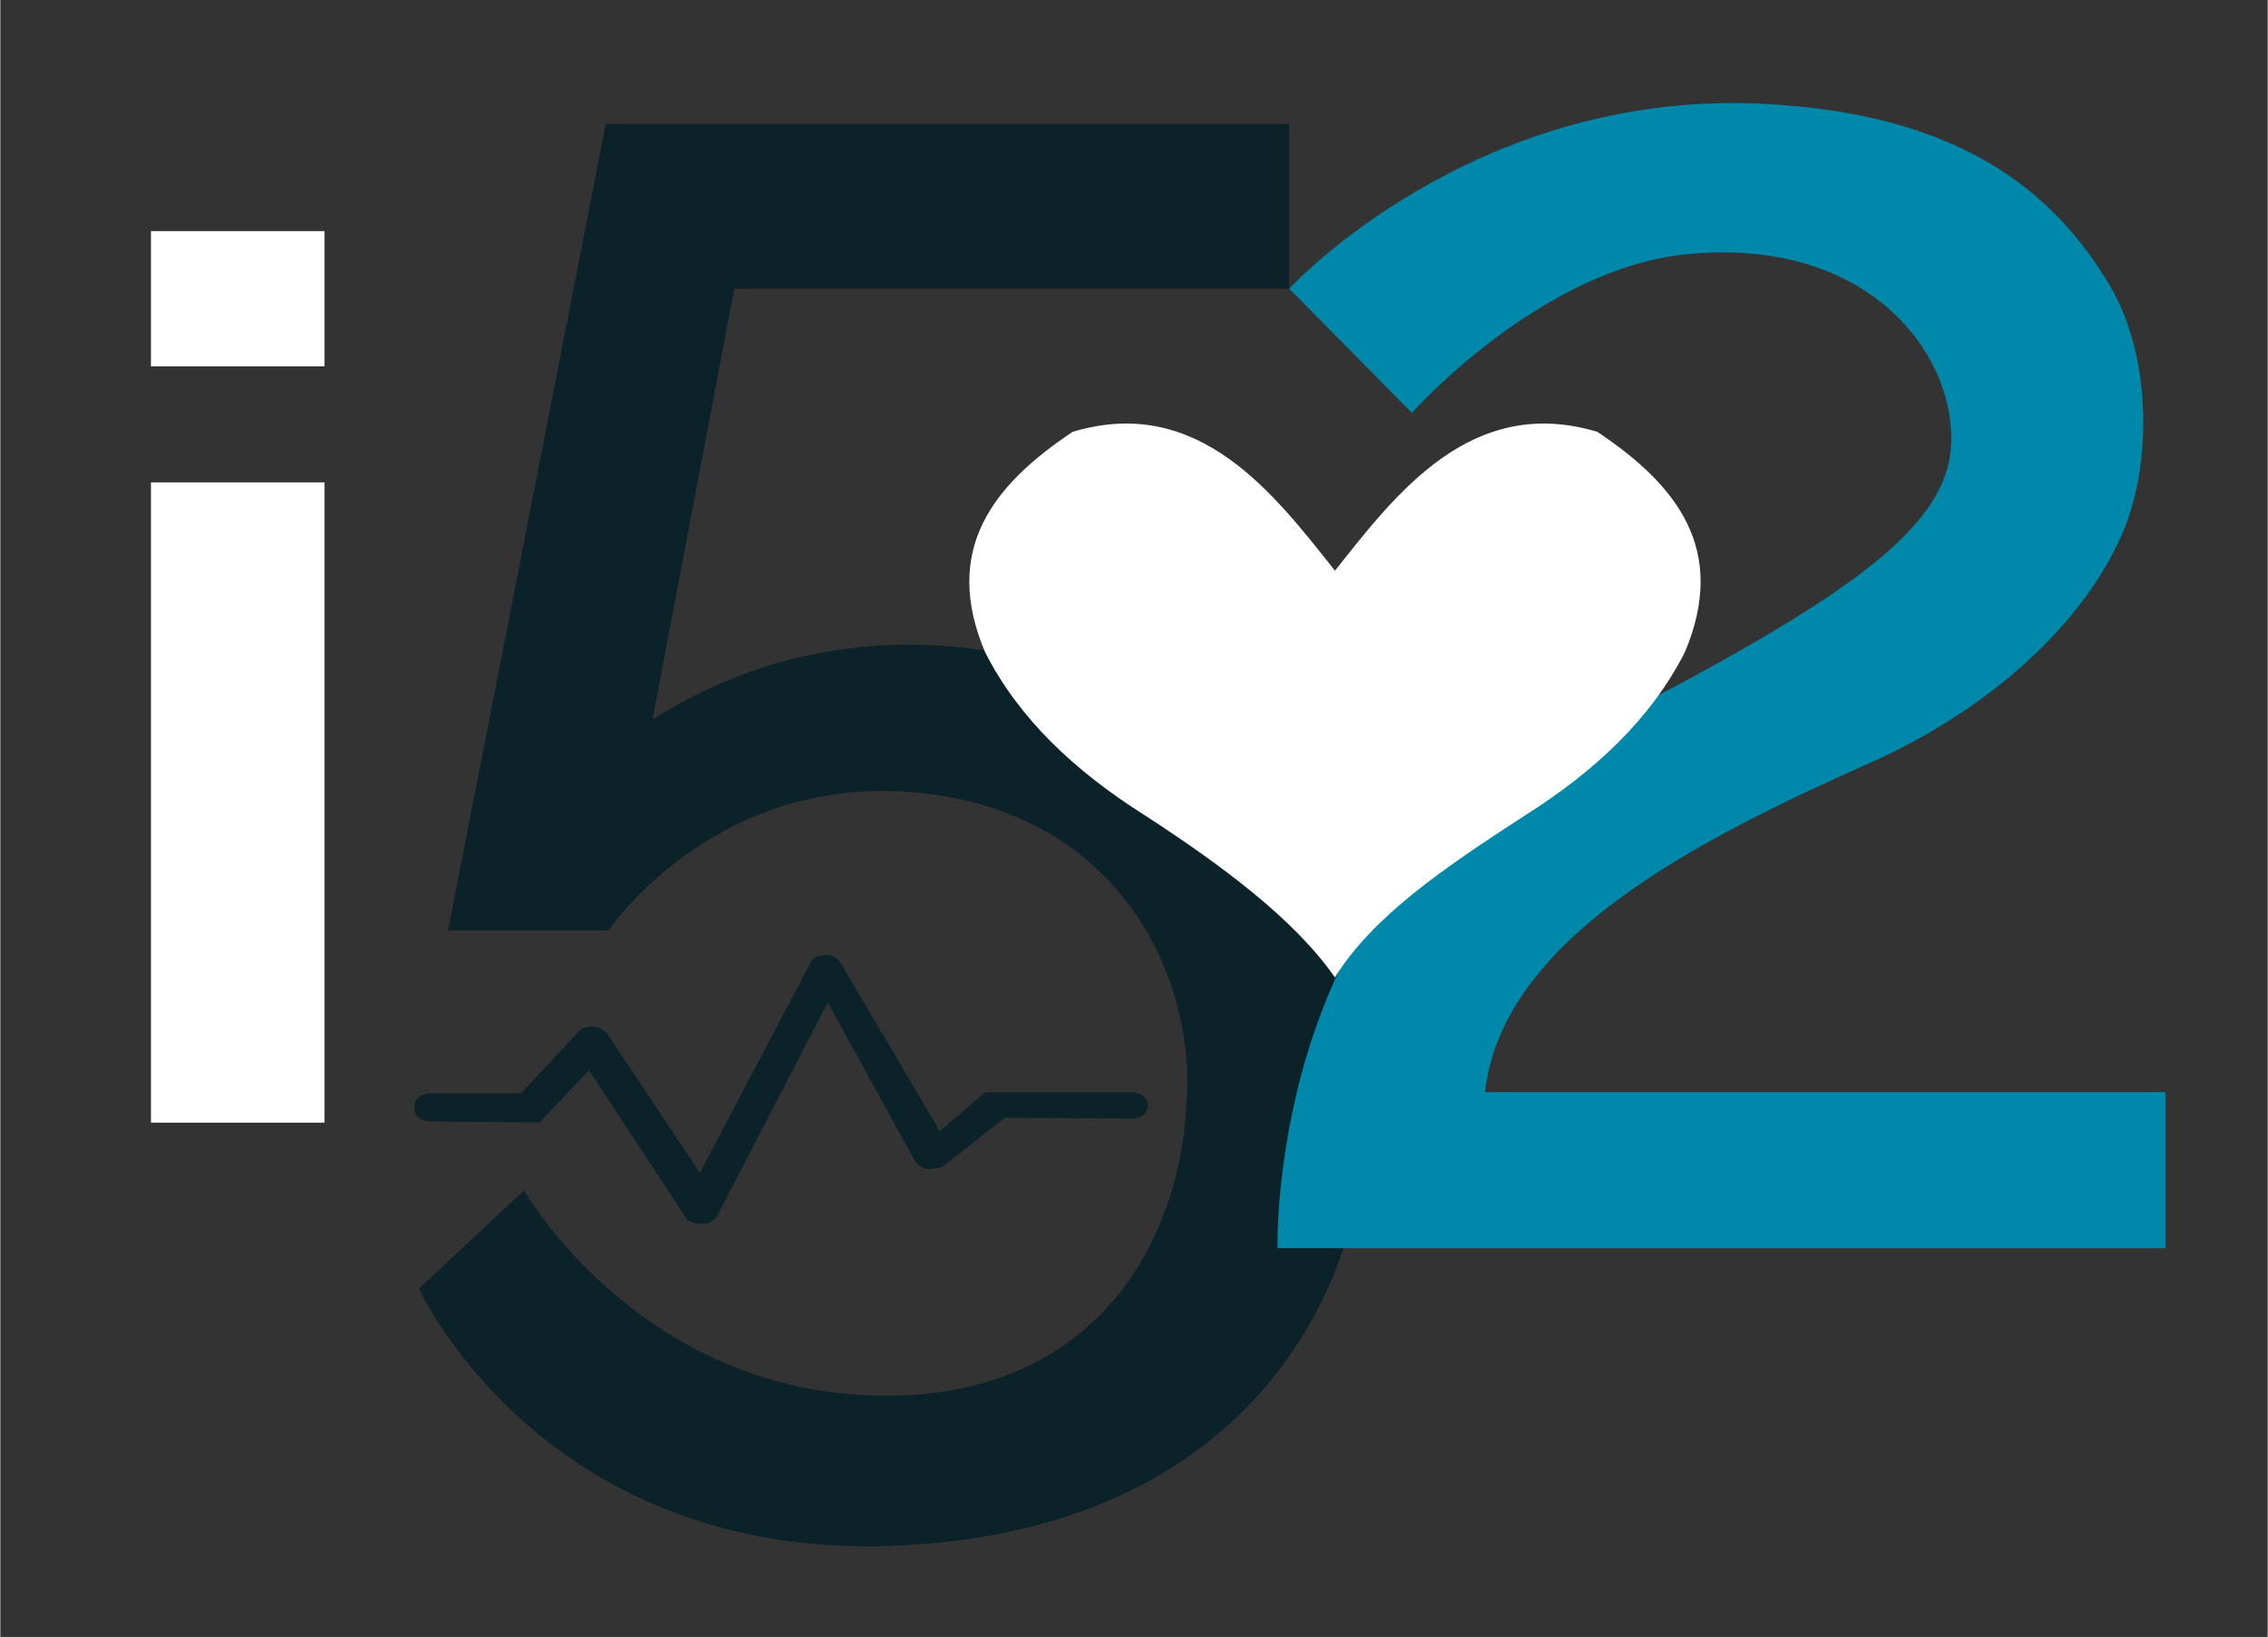 <?xml version="1.0" encoding="UTF-8" standalone="no"?>
<svg
   xmlns:dc="http://purl.org/dc/elements/1.1/"
   xmlns:cc="http://creativecommons.org/ns#"
   xmlns:rdf="http://www.w3.org/1999/02/22-rdf-syntax-ns#"
   xmlns:svg="http://www.w3.org/2000/svg"
   xmlns="http://www.w3.org/2000/svg"
   xmlns:sodipodi="http://sodipodi.sourceforge.net/DTD/sodipodi-0.dtd"
   xmlns:inkscape="http://www.inkscape.org/namespaces/inkscape"
   id="logo"
   viewBox="0 0 87.405 63.122"
   height="631"
   width="874"
   version="1.1"
   sodipodi:docname="logo-api.svg"
   inkscape:version="1.0.1 (3bc2e813f5, 2020-09-07)">
  <rect x="0" y="0" width="87.405" height="63.122" fill="#333333" stroke="none"/>
  <defs
     id="defs15" />
  <sodipodi:namedview
     pagecolor="#ffffff"
     bordercolor="#666666"
     borderopacity="1"
     objecttolerance="10"
     gridtolerance="10"
     guidetolerance="10"
     inkscape:pageopacity="0"
     inkscape:pageshadow="2"
     inkscape:window-width="1366"
     inkscape:window-height="705"
     id="namedview13"
     showgrid="false"
     inkscape:zoom="0.60288978"
     inkscape:cx="217.22314"
     inkscape:cy="305.10597"
     inkscape:window-x="-8"
     inkscape:window-y="-8"
     inkscape:window-maximized="1"
     inkscape:current-layer="logo"
     inkscape:document-rotation="0"
     showguides="false" />
  <g
     transform="matrix(1.685,0,0,1.041,-198.159,-137.463)"
     id="logo-i"
     style="fill:#ffffff">
    <rect
       class="logo-i"
       ry="0"
       y="140.61"
       x="121.048"
       height="5.008"
       width="3.969"
       id="rect4687"
       style="display:inline;fill:#ffffff;fill-opacity:1;stroke:none;stroke-width:5.977;stroke-linecap:round;stroke-miterlimit:4;stroke-dasharray:none" />
    <rect
       class="logo-i"
       ry="0"
       y="149.917"
       x="121.048"
       height="23.718"
       width="3.969"
       id="rect4687-8"
       style="display:inline;fill:#ffffff;fill-opacity:1;stroke:none;stroke-width:13.007;stroke-linecap:round;stroke-miterlimit:4;stroke-dasharray:none" />
  </g>
  <g
     transform="matrix(1.685,0,0,1.668,-174.742,-227.669)"
     id="logo-52"
     style="fill:#0b2228;fill-opacity:1">
    <path
       class="logo-52"
       id="path4722"
       d="m 118.625,153.122 1.871,-9.956 h 12.695 v -3.809 h -15.635 l -3.608,18.642 h 3.675 c 0,0 2.349,-3.536 6.863,-3.199 4.524,0.337 6.375,3.844 6.373,6.701 -0.003,3.542 -1.977,7.161 -6.687,7.255 -5.751,0.115 -8.486,-4.744 -8.486,-4.744 l -2.405,2.272 c 0,0 2.806,6.214 10.758,5.947 7.951,-0.267 10.787,-5.617 10.905,-9.761 0.121,-4.237 -1.652,-8.626 -5.546,-10.103 -3.848,-1.46 -7.493,-1.323 -10.771,0.755 z"
       style="fill:#0b2228;fill-opacity:1;stroke:none;stroke-width:0.265px;stroke-linecap:butt;stroke-linejoin:miter;stroke-opacity:1" />
  </g>
  <g
     transform="matrix(1.685,0,0,1.668,-209.246,-245.627)"
     id="logo-52-1"
     style="fill:#0088aa">
    <path
       class="logo-52"
       id="path4739-6"
       d="m 158.146,172.506 h 15.568 v 3.608 h -20.312 c 0,0 -0.219,-8.173 6.084,-11.407 6.367,-3.267 9.148,-5.004 9.319,-7.07 0.169,-2.048 -1.743,-4.893 -5.982,-4.508 -3.393,0.308 -6.348,3.675 -6.348,3.675 l -2.806,-2.873 c 0,0 4.149,-4.57 10.758,-4.276 4.531,0.202 6.724,2.001 8.018,4.21 0.971,1.657 0.963,4.179 0.269,5.762 -1.022,2.329 -3.361,4.189 -5.748,5.263 -4.009,1.804 -8.419,4.076 -8.82,7.617 z"
       style="fill:#0088aa;fill-opacity:1;stroke:none;stroke-width:0.265px;stroke-linecap:butt;stroke-linejoin:miter;stroke-opacity:1" />
  </g>
  <path
     style="fill:#ffffff;stroke:none;stroke-width:0.131px;stroke-linecap:butt;stroke-linejoin:miter;stroke-opacity:1;fill-opacity:1"
     d="m 51.446,37.689 c -1.534,-2.212 -4.312,-4.295 -7.343,-6.26 -2.702,-1.705 -4.851,-3.738 -6.141,-6.28 -1.667,-3.951 0.301,-6.446 3.375,-8.497 4.87,-1.466 7.787,2.425 10.113,5.355 2.325,-2.93 5.243,-6.821 10.113,-5.355 3.074,2.051 5.041,4.546 3.375,8.497 -1.29,2.542 -3.439,4.574 -6.141,6.28 -3.2,2.075 -5.88,3.908 -7.349,6.26 z"
     id="path42-5"
     sodipodi:nodetypes="ccccccccccc" />
  <g
     transform="matrix(1.158,0,0,0.791,-84.009,-93.95)"
     id="logo-symbol"
     style="fill:#0b2228">
    <path
       class="logo-symbol"
       id="path4743"
       d="m 86.764,172.074 h 3.118 l 1.89,-2.977 c 0,0 0.18,-0.337 0.52,-0.283 0.309,0.048 0.453,0.344 0.453,0.344 l 3.091,6.79 3.685,-10.253 c 0,0 0.091,-0.367 0.502,-0.366 0.366,0.001 0.49,0.366 0.49,0.366 l 3.307,8.221 1.512,-1.89 h 4.914 c 0,0 0.52,0.043 0.507,0.677 -0.012,0.556 -0.507,0.599 -0.507,0.599 l -4.255,-0.04 -2.005,2.305 c 0,0 -0.174,0.213 -0.522,0.196 -0.298,-0.014 -0.447,-0.33 -0.447,-0.33 l -2.924,-7.791 -3.682,10.399 c 0,0 -0.13,0.394 -0.465,0.393 -0.348,-7.9e-4 -0.512,-0.128 -0.579,-0.295 -0.067,-0.167 -3.22,-7.187 -3.22,-7.187 l -1.651,2.538 -3.733,-0.047 c -0.183,-0.066 -0.429,-0.2 -0.433,-0.641 -0.003,-0.351 0.057,-0.583 0.433,-0.729 z"
       style="display:inline;fill:#0b2228;fill-opacity:1;stroke:none;stroke-width:0.265px;stroke-linecap:butt;stroke-linejoin:miter;stroke-opacity:1" />
  </g>
</svg>
